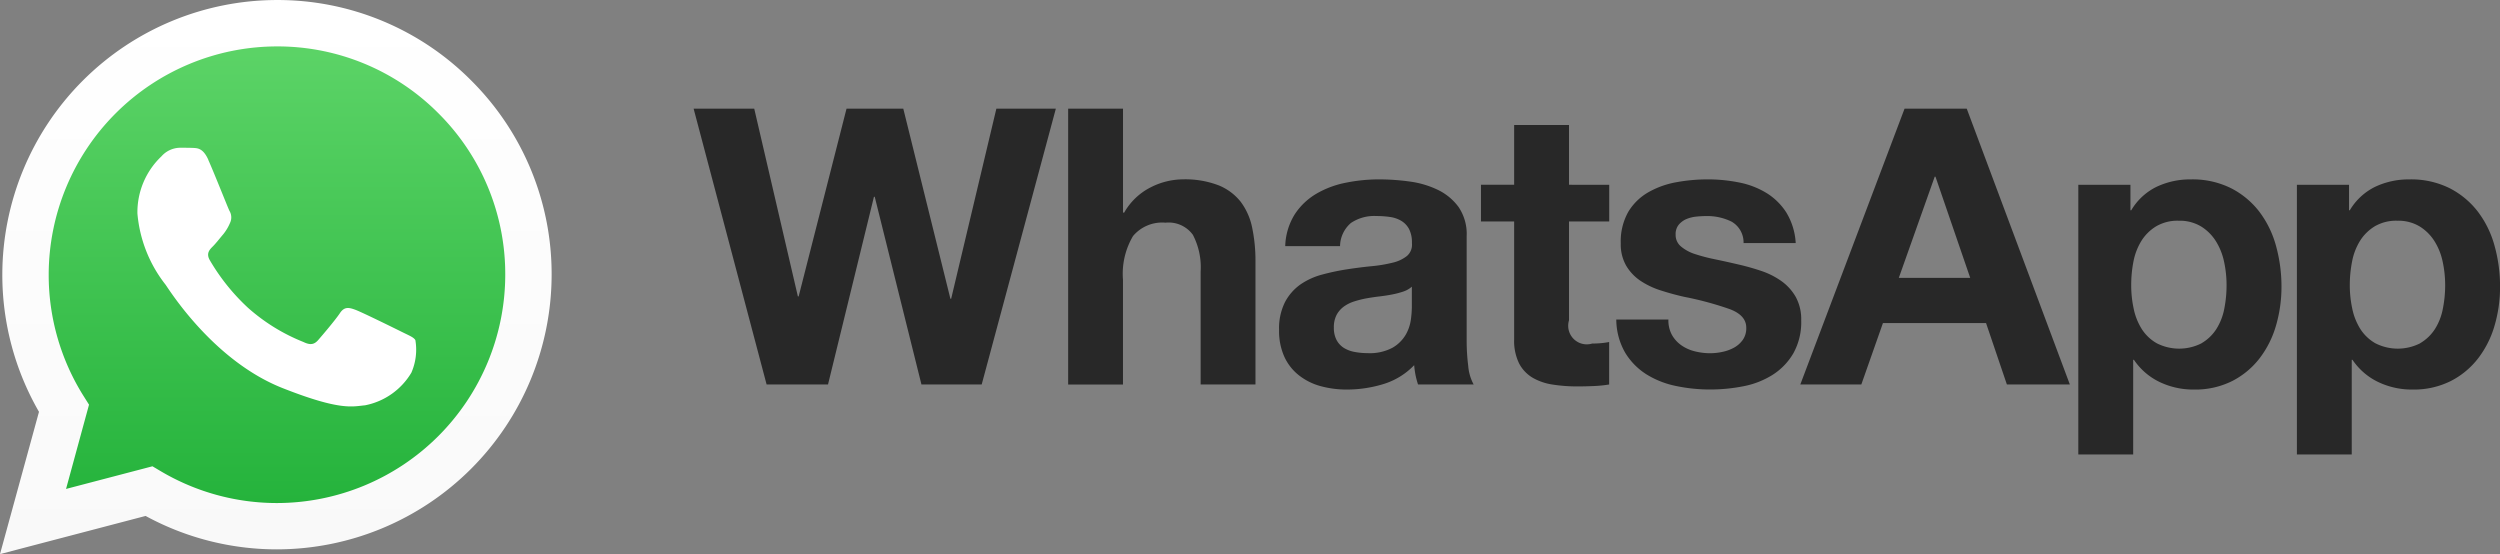 <svg xmlns="http://www.w3.org/2000/svg" width="138" height="30.587" viewBox="0 0 138 30.587"><rect x="0" y="0" width="138" height="30.587" fill="#808080" stroke="none"/><defs><linearGradient id="a" x1=".501" y1="1" x2=".501" y2=".002" gradientUnits="objectBoundingBox"><stop offset="0" stop-color="#20b038"/><stop offset="1" stop-color="#60d66a"/></linearGradient><linearGradient id="b" x1=".501" y1="1" x2=".501" y2=".002" gradientUnits="objectBoundingBox"><stop offset="0" stop-color="#f9f9f9"/><stop offset="1" stop-color="#fff"/></linearGradient></defs><g data-name="Group 4"><g data-name="Group 3" fill="#282828"><path data-name="Path 14" d="M50.864 21.224l-2.579-10.362h-.043l-2.536 10.362h-3.389L38.288 6h3.346l2.409 10.363h.042L46.728 6h3.134l2.6 10.491h.042L54.999 6h3.283l-4.093 15.224z"/><path data-name="Path 15" d="M61.99 6v5.737h.064a3.5 3.5 0 011.471-1.4 3.976 3.976 0 011.749-.437 5.161 5.161 0 011.993.33 2.961 2.961 0 011.225.916 3.56 3.56 0 01.629 1.428 8.949 8.949 0 01.181 1.867v6.78h-3.027V15a3.863 3.863 0 00-.427-2.036 1.651 1.651 0 00-1.513-.672 2.1 2.1 0 00-1.791.736 4.086 4.086 0 00-.555 2.419v5.778h-3.027V6z"/><path data-name="Path 16" d="M71.476 11.821a3.612 3.612 0 011.193-1.13 5.187 5.187 0 011.631-.607 9.186 9.186 0 011.822-.182 12.444 12.444 0 011.683.117 5.153 5.153 0 011.557.458 3.062 3.062 0 011.15.949 2.644 2.644 0 01.448 1.61v5.736a11.307 11.307 0 00.086 1.428 2.558 2.558 0 00.3 1.023h-3.07a4.338 4.338 0 01-.139-.522 4.56 4.56 0 01-.074-.544 3.949 3.949 0 01-1.706 1.046 6.874 6.874 0 01-2 .3 5.411 5.411 0 01-1.471-.192 3.354 3.354 0 01-1.193-.6 2.758 2.758 0 01-.8-1.024 3.456 3.456 0 01-.288-1.471 3.226 3.226 0 01.33-1.546 2.783 2.783 0 01.854-.971 3.855 3.855 0 011.194-.543 12.661 12.661 0 011.353-.287c.454-.07.9-.128 1.342-.172a7.783 7.783 0 001.173-.192 2.02 2.02 0 00.81-.373.821.821 0 00.277-.715 1.607 1.607 0 00-.16-.778 1.174 1.174 0 00-.426-.448 1.681 1.681 0 00-.618-.213 5.1 5.1 0 00-.756-.053 2.3 2.3 0 00-1.407.383 1.715 1.715 0 00-.6 1.28h-3.026a3.5 3.5 0 01.531-1.767zm5.979 4.275a4.933 4.933 0 01-.619.161c-.219.042-.45.078-.692.106s-.484.065-.724.107a5.5 5.5 0 00-.672.17 2.008 2.008 0 00-.575.288 1.38 1.38 0 00-.395.458 1.479 1.479 0 00-.149.7 1.426 1.426 0 00.149.682 1.15 1.15 0 00.405.437 1.706 1.706 0 00.6.223 3.752 3.752 0 00.7.065 2.662 2.662 0 001.386-.3 1.993 1.993 0 00.725-.714 2.281 2.281 0 00.287-.841 5.649 5.649 0 00.053-.684v-1.129a1.358 1.358 0 01-.48.271z"/><path data-name="Path 17" d="M88.829 10.2v2.026h-2.22v5.458a1.025 1.025 0 001.278 1.28q.256 0 .49-.022a3.828 3.828 0 00.448-.064v2.346a6.964 6.964 0 01-.853.086c-.313.013-.618.021-.917.021a8.9 8.9 0 01-1.332-.1 3.148 3.148 0 01-1.109-.373 1.983 1.983 0 01-.756-.79 2.824 2.824 0 01-.277-1.343v-6.5h-1.832v-2.026h1.832v-3.3h3.028v3.3z"/><path data-name="Path 18" d="M92.289 18.484a1.759 1.759 0 00.522.576 2.219 2.219 0 00.736.331 3.457 3.457 0 00.863.107 3.24 3.24 0 00.672-.075 2.29 2.29 0 00.64-.235 1.455 1.455 0 00.48-.427 1.116 1.116 0 00.192-.671q0-.682-.906-1.024a17.974 17.974 0 00-2.526-.682c-.44-.1-.87-.217-1.289-.353a4.39 4.39 0 01-1.12-.532 2.583 2.583 0 01-.787-.832 2.358 2.358 0 01-.3-1.226 3.317 3.317 0 01.416-1.748 3.069 3.069 0 011.1-1.076 4.822 4.822 0 011.535-.555 9.522 9.522 0 011.748-.16 8.722 8.722 0 011.736.171 4.591 4.591 0 011.5.575 3.45 3.45 0 011.1 1.076 3.619 3.619 0 01.522 1.695h-2.878a1.324 1.324 0 00-.659-1.183 3.025 3.025 0 00-1.408-.309 5.4 5.4 0 00-.554.031 1.9 1.9 0 00-.543.138 1.143 1.143 0 00-.416.31.815.815 0 00-.17.544.825.825 0 00.3.66 2.285 2.285 0 00.777.417 9.8 9.8 0 001.1.287q.618.128 1.257.278a13.174 13.174 0 011.29.362 4.276 4.276 0 011.119.565 2.744 2.744 0 01.789.875 2.564 2.564 0 01.3 1.289 3.526 3.526 0 01-.436 1.823 3.484 3.484 0 01-1.14 1.183 4.688 4.688 0 01-1.609.631 9.468 9.468 0 01-1.845.18 9.115 9.115 0 01-1.874-.192 4.961 4.961 0 01-1.632-.64 3.648 3.648 0 01-1.172-1.184 3.706 3.706 0 01-.5-1.844h2.877a1.664 1.664 0 00.193.844z"/><path data-name="Path 19" d="M108.756 15.339l-1.918-5.586h-.042l-1.982 5.586zM108.565 6l5.691 15.224h-3.476l-1.15-3.39h-5.692l-1.193 3.39h-3.368L105.131 6z"/><path data-name="Path 20" d="M121.532 18.942a2.412 2.412 0 00.811-.779 3.226 3.226 0 00.437-1.119 6.621 6.621 0 00.126-1.3 6.085 6.085 0 00-.138-1.3 3.487 3.487 0 00-.458-1.141 2.537 2.537 0 00-.821-.809 2.289 2.289 0 00-1.225-.31 2.325 2.325 0 00-1.246.31 2.464 2.464 0 00-.811.8 3.355 3.355 0 00-.438 1.131 6.735 6.735 0 00-.126 1.323 6.071 6.071 0 00.138 1.3 3.362 3.362 0 00.447 1.119 2.381 2.381 0 00.821.779 2.724 2.724 0 002.482 0zM117.6 10.2v1.408h.044a3.317 3.317 0 011.407-1.3 4.307 4.307 0 011.876-.405 4.756 4.756 0 012.237.491 4.618 4.618 0 011.557 1.3 5.532 5.532 0 01.917 1.887 8.431 8.431 0 01.3 2.25 7.623 7.623 0 01-.3 2.132 5.443 5.443 0 01-.906 1.812 4.485 4.485 0 01-1.514 1.258 4.549 4.549 0 01-2.12.47 4.286 4.286 0 01-1.886-.416 3.563 3.563 0 01-1.419-1.225h-.041v5.224h-3.029V10.2z"/><path data-name="Path 21" d="M133.598 18.942a2.422 2.422 0 00.811-.779 3.2 3.2 0 00.436-1.119 6.59 6.59 0 00.128-1.3 6.09 6.09 0 00-.138-1.3 3.446 3.446 0 00-.458-1.141 2.538 2.538 0 00-.821-.809 2.286 2.286 0 00-1.225-.31 2.327 2.327 0 00-1.247.31 2.481 2.481 0 00-.81.8 3.334 3.334 0 00-.437 1.131 6.732 6.732 0 00-.128 1.323 6.134 6.134 0 00.138 1.3 3.392 3.392 0 00.448 1.119 2.385 2.385 0 00.821.779 2.726 2.726 0 002.483 0zm-3.931-8.742v1.408h.042a3.329 3.329 0 011.407-1.3 4.309 4.309 0 011.875-.405 4.765 4.765 0 012.24.491 4.618 4.618 0 011.555 1.3 5.5 5.5 0 01.917 1.887 8.352 8.352 0 01.3 2.25 7.551 7.551 0 01-.3 2.132 5.405 5.405 0 01-.906 1.812 4.486 4.486 0 01-1.513 1.258 4.559 4.559 0 01-2.121.47 4.293 4.293 0 01-1.887-.416 3.567 3.567 0 01-1.418-1.225h-.042v5.224h-3.027V10.2z"/></g><path data-name="Path 24" d="M.2-528.147a14.6 14.6 0 001.954 7.315L.077-513.25l7.759-2.034a14.632 14.632 0 006.994 1.784h.007a14.655 14.655 0 0014.636-14.632 14.539 14.539 0 00-4.283-10.351 14.543 14.543 0 00-10.353-4.291A14.655 14.655 0 00.2-528.147" transform="translate(.451 543.308)" fill="url(#a)"/><path data-name="Path 25" d="M.2-546.671a15.129 15.129 0 002.024 7.577L.072-531.24l8.037-2.107a15.151 15.151 0 007.245 1.845h.007a15.182 15.182 0 0015.161-15.156 15.065 15.065 0 00-4.437-10.723 15.067 15.067 0 00-10.725-4.445A15.18 15.18 0 00.2-546.671zm4.786 7.182l-.3-.476a12.563 12.563 0 01-1.926-6.7 12.618 12.618 0 0112.606-12.6 12.519 12.519 0 018.909 3.694 12.52 12.52 0 013.687 8.912 12.618 12.618 0 01-12.6 12.6 12.586 12.586 0 01-6.414-1.756l-.46-.273-4.77 1.25z" transform="translate(-.072 561.827)" fill="url(#b)"/><path data-name="Path 26" d="M11.5 8.82c-.284-.631-.582-.644-.852-.655-.221-.009-.474-.009-.726-.009a1.392 1.392 0 00-1.01.474 4.247 4.247 0 00-1.326 3.159 7.369 7.369 0 001.547 3.918c.189.253 2.621 4.2 6.471 5.718 3.2 1.262 3.851 1.011 4.546.948a3.826 3.826 0 002.557-1.8 3.165 3.165 0 00.221-1.8c-.095-.158-.347-.253-.726-.442s-2.241-1.106-2.589-1.232-.6-.189-.852.19-.978 1.232-1.2 1.485-.442.285-.821.1a10.363 10.363 0 01-3.046-1.88 11.415 11.415 0 01-2.108-2.623c-.221-.379-.024-.584.166-.773.17-.17.379-.442.568-.663a2.6 2.6 0 00.378-.632.7.7 0 00-.032-.664c-.095-.189-.831-2.063-1.168-2.812" fill="#fff" fill-rule="evenodd"/></g></svg>